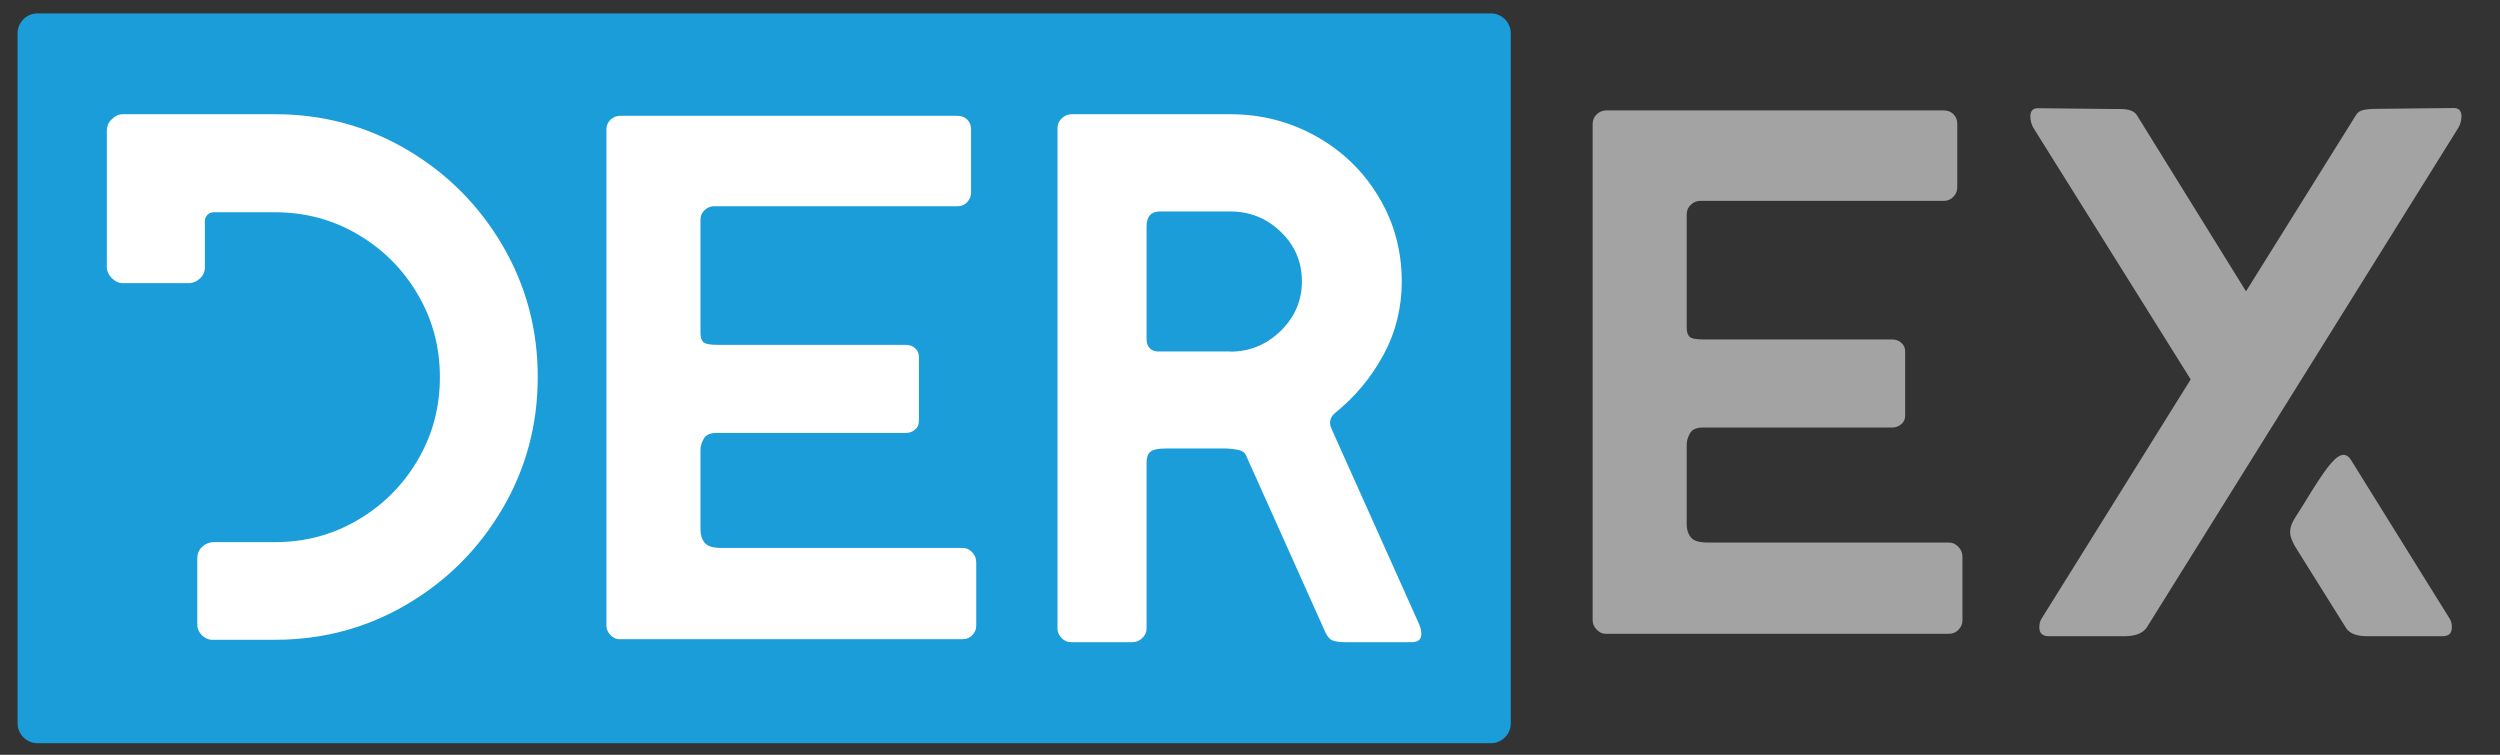 <?xml version="1.0" encoding="utf-8"?>
<!-- Generator: Adobe Illustrator 23.0.1, SVG Export Plug-In . SVG Version: 6.00 Build 0)  -->
<svg version="1.1" id="Ebene_1" xmlns="http://www.w3.org/2000/svg" xmlns:xlink="http://www.w3.org/1999/xlink" x="0px" y="0px"
	 viewBox="0 0 1252 378" style="enable-background:new 0 0 1252 378;" xml:space="preserve">
<rect x="0" y="0" width="1252" height="378" fill="#333333" stroke="none"/>
<style type="text/css">
	.st0{fill:#1A9DD9;}
	.st1{fill:#FFFFFF;}
	.st2{fill:#A3A3A3;}
</style>
<path class="st0" d="M746.6,372.2H18.8c-5.5,0-10-4.5-10-10V16.7c0-5.5,4.5-10,10-10h727.8c5.5,0,10,4.5,10,10v345.5
	C756.6,367.7,752.2,372.2,746.6,372.2z"/>
<g>
	<g>
		<path class="st1" d="M101.3,318.3c-1.6-1.5-2.5-3.4-2.5-5.7v-32.8c0-2.5,0.8-4.5,2.5-6c1.6-1.5,3.6-2.3,5.8-2.3h30.6
			c15.1,0,28.9-3.7,41.5-11.1c12.6-7.4,22.6-17.4,30-30c7.4-12.6,11.1-26.4,11.1-41.5c0-15.1-3.7-28.9-11.1-41.5
			c-7.4-12.6-17.4-22.6-30-30c-12.6-7.4-26.4-11.1-41.5-11.1h-30.6c-1.3,0-2.3,0.4-3.2,1.3c-0.9,0.9-1.3,2-1.3,3.2v23
			c0,2.3-0.8,4.1-2.5,5.7c-1.6,1.5-3.6,2.3-5.8,2.3H61.5c-2,0-3.8-0.8-5.5-2.5c-1.6-1.6-2.5-3.5-2.5-5.5V65.5c0-2.3,0.8-4.2,2.5-5.8
			c1.6-1.6,3.5-2.5,5.5-2.5h76.2c23.9,0,45.9,5.9,66,17.7c20.1,11.8,36.1,27.8,47.9,47.9c11.8,20.1,17.7,42.1,17.7,66
			c0,23.9-5.9,45.9-17.7,66c-11.8,20.1-27.8,36.1-47.9,47.9c-20.1,11.8-42.1,17.7-66,17.7h-30.6
			C104.9,320.6,102.9,319.8,101.3,318.3z"/>
		<path class="st1" d="M305.8,318.1c-1.4-1.4-2.1-3-2.1-4.7V64.8c0-2,0.7-3.6,2.1-4.9c1.4-1.3,3-1.9,4.7-1.9h169
			c2,0,3.6,0.6,4.9,1.9c1.3,1.3,1.9,2.9,1.9,4.9v31.7c0,1.8-0.6,3.3-1.9,4.7c-1.3,1.4-2.9,2.1-4.9,2.1H357.6c-1.8,0-3.3,0.6-4.7,1.9
			c-1.4,1.3-2.1,2.9-2.1,4.9v55.5v1.1c0,2.3,0.5,3.8,1.5,4.7c1,0.9,3.4,1.3,7.2,1.3h94.3c1.8,0,3.3,0.6,4.5,1.7
			c1.3,1.1,1.9,2.6,1.9,4.3v32.1c0,1.8-0.6,3.2-1.9,4.3c-1.3,1.1-2.8,1.7-4.5,1.7h-94.7c-3.3,0-5.5,0.9-6.6,2.8s-1.7,3.8-1.7,5.8v40
			c0,2.5,0.7,4.7,2.1,6.4c1.4,1.8,4.2,2.6,8.5,2.6h120.7c1.8,0,3.3,0.7,4.7,2.1c1.4,1.4,2.1,3.1,2.1,5.1v31.7c0,1.8-0.6,3.3-1.9,4.7
			c-1.3,1.4-2.9,2.1-4.9,2.1H310.5C308.7,320.2,307.1,319.5,305.8,318.1z"/>
		<path class="st1" d="M531.7,319.6c-1.4-1.4-2.1-3-2.1-4.7V64c0-1.8,0.7-3.3,2.1-4.7c1.4-1.4,3.1-2.1,5.1-2.1h79.2
			c15.6,0,30,3.7,43.2,11.1c13.2,7.4,23.6,17.5,31.3,30.4c7.7,12.8,11.5,26.9,11.5,42.3c0,13.1-3,25.3-9.1,36.6
			s-14.2,21.1-24.5,29.4c-1.5,1.3-2.3,2.9-2.3,4.9c0,0.8,0.1,1.4,0.4,1.9c0.2,0.5,0.4,0.9,0.4,1.1l43.8,97.7
			c0.8,1.8,1.1,3.4,1.1,4.9c0,2.8-1.6,4.1-4.9,4.1h-33.2c-2.8,0-4.8-0.3-6.2-0.8c-1.4-0.5-2.6-1.8-3.6-3.8l-39.6-88.3
			c-0.5-1.5-1.5-2.5-2.8-3c-1.4-0.5-3.8-0.9-7.4-1.1H584c-3.8,0-6.4,0.5-7.7,1.5c-1.4,1-2.1,2.9-2.1,5.7v83c0,1.8-0.7,3.3-2.1,4.7
			c-1.4,1.4-3.1,2.1-5.1,2.1h-30.2C534.8,321.7,533.1,321,531.7,319.6z M616.1,176.1c9.8,0,18.2-3.5,25.3-10.4
			c7-6.9,10.6-15.2,10.6-24.7c0-9.8-3.5-18.1-10.6-24.9c-7-6.8-15.5-10.2-25.3-10.2H581c-4.5,0-6.8,2.5-6.8,7.5V170
			c0,1.8,0.5,3.2,1.5,4.3c1,1.1,2.4,1.7,4.1,1.7H616.1z"/>
	</g>
	<path class="st2" d="M799.7,315.4c-1.4-1.4-2.1-3-2.1-4.7V62.1c0-2,0.7-3.6,2.1-4.9c1.4-1.3,3-1.9,4.7-1.9h169c2,0,3.6,0.6,4.9,1.9
		c1.3,1.3,1.9,2.9,1.9,4.9v31.7c0,1.8-0.6,3.3-1.9,4.7c-1.3,1.4-2.9,2.1-4.9,2.1H851.5c-1.8,0-3.3,0.6-4.7,1.9
		c-1.4,1.3-2.1,2.9-2.1,4.9v55.5v1.1c0,2.3,0.5,3.8,1.5,4.7c1,0.9,3.4,1.3,7.2,1.3h94.3c1.8,0,3.3,0.6,4.5,1.7
		c1.3,1.1,1.9,2.6,1.9,4.3v32.1c0,1.8-0.6,3.2-1.9,4.3c-1.3,1.1-2.8,1.7-4.5,1.7h-94.7c-3.3,0-5.5,0.9-6.6,2.8s-1.7,3.8-1.7,5.8v40
		c0,2.5,0.7,4.7,2.1,6.4c1.4,1.8,4.2,2.6,8.5,2.6H976c1.8,0,3.3,0.7,4.7,2.1c1.4,1.4,2.1,3.1,2.1,5.1v31.7c0,1.8-0.6,3.3-1.9,4.7
		c-1.3,1.4-2.9,2.1-4.9,2.1H804.4C802.6,317.5,801.1,316.8,799.7,315.4z"/>
	<path class="st2" d="M1021.3,314.1c0-2,0.5-3.6,1.5-4.9l74.3-119.2l-78.8-126c-1-1.8-1.5-3.6-1.5-5.7c0-2.8,1.3-4.1,3.8-4.1
		l38.9,0.4h2.3c4.3,0,7,1,8.3,3l54.7,88.3l55.1-88.3c0.8-1.3,1.9-2.1,3.6-2.5c1.6-0.4,4.2-0.6,7.7-0.6l37.7-0.4
		c2.5,0,3.8,1.4,3.8,4.1c0,2-0.5,3.9-1.5,5.7l-156.2,250.5c-2,2.8-5.7,4.2-10.9,4.2h-38.1C1022.8,318.6,1021.3,317.1,1021.3,314.1z
		 M1174.9,314.5l-25.7-41.1c-1.5-2.8-2.3-5-2.3-6.8c0-2.5,0.9-5,2.6-7.5c1.3-2,4-6.3,8.1-13c4.2-6.7,7.4-11.4,9.8-14.1
		c2.4-2.8,4.5-4.2,6.2-4.2c1.5,0,2.8,0.9,3.8,2.6l49,78.8c1,1.3,1.5,2.9,1.5,4.9c0,3-1.5,4.5-4.5,4.5h-38.1
		C1180.1,318.6,1176.6,317.2,1174.9,314.5z"/>
</g>
</svg>
